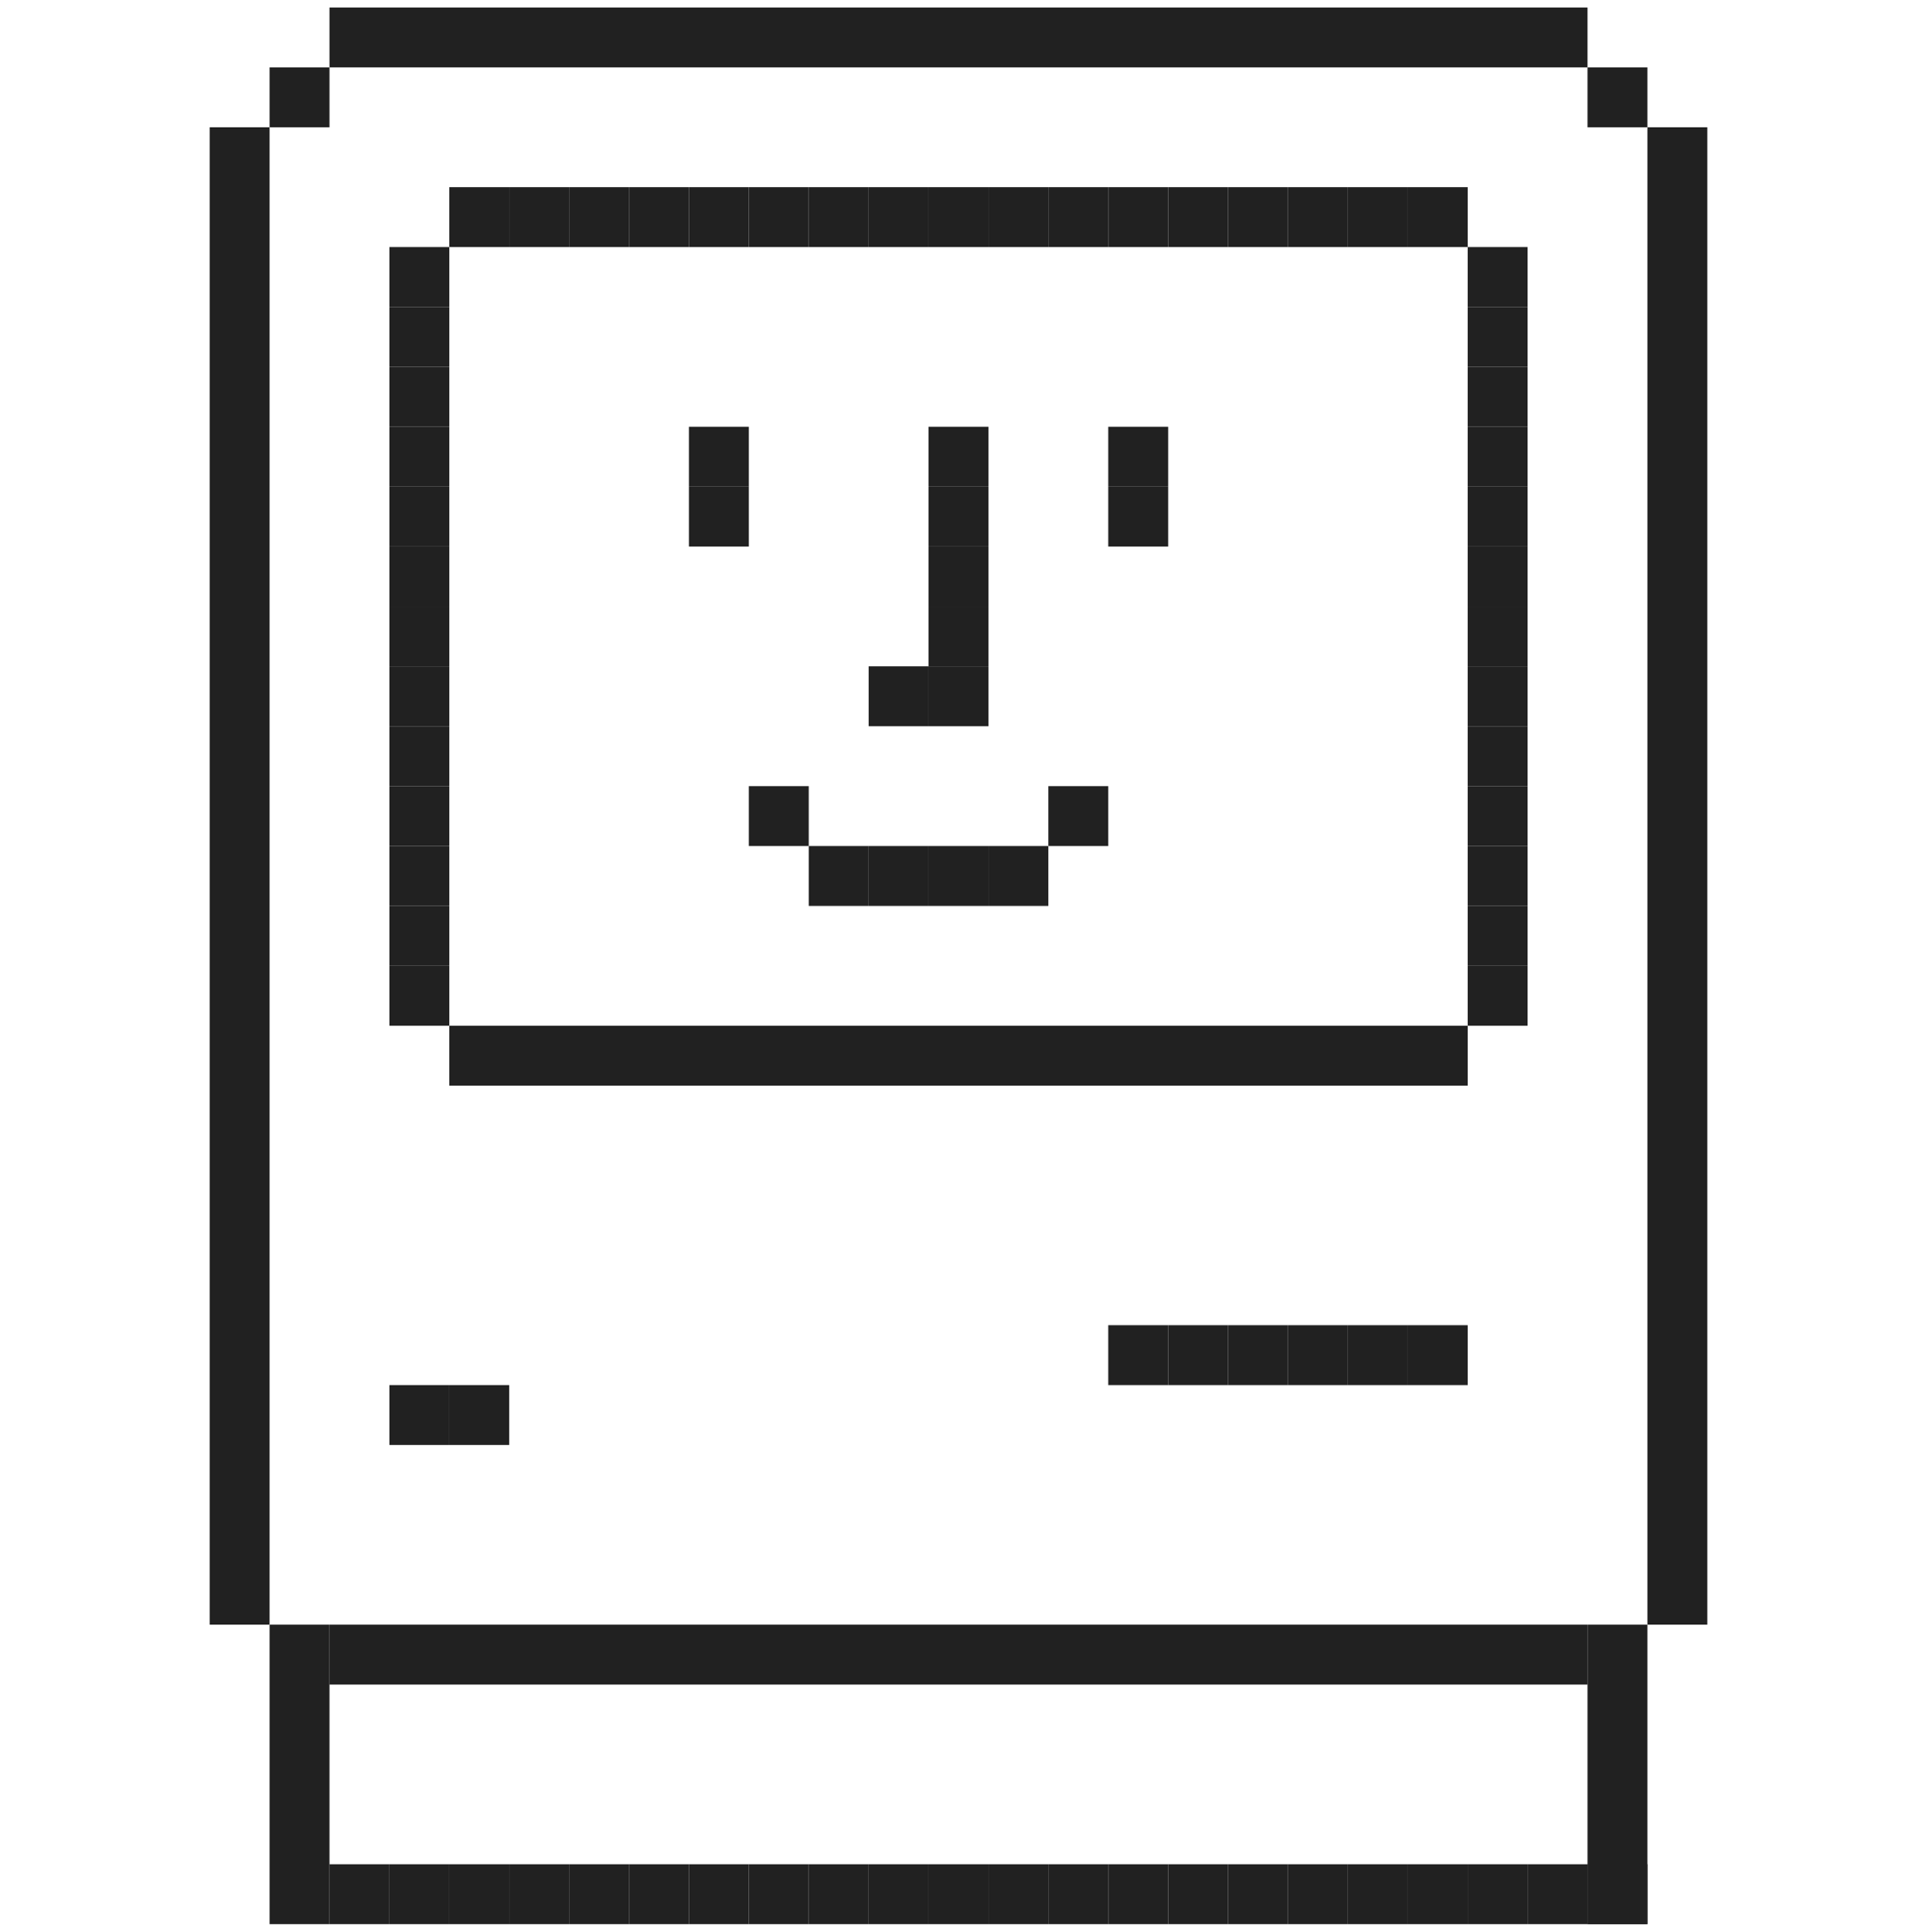 <svg width="128" height="129" viewBox="0 0 128 129" fill="none" xmlns="http://www.w3.org/2000/svg">
<path d="M22 0.5H106V4.5H22V0.5Z" fill="#212121"/>
<path d="M106 4.5H110V8.5H106V4.5Z" fill="#212121"/>
<path d="M14 8.5H18V108.5H14V8.5Z" fill="#212121"/>
<path d="M110 8.5H114V108.5H110V8.5Z" fill="#212121"/>
<path d="M18 4.5H22V8.5H18V4.5Z" fill="#212121"/>
<path d="M26 16.5H30V20.5H26V16.5Z" fill="#212121"/>
<path d="M98 16.5H102V20.5H98V16.5Z" fill="#212121"/>
<path d="M26 20.5H30V24.5H26V20.5Z" fill="#212121"/>
<path d="M98 20.5H102V24.5H98V20.5Z" fill="#212121"/>
<path d="M26 24.5H30V28.5H26V24.5Z" fill="#212121"/>
<path d="M98 24.5H102V28.5H98V24.5Z" fill="#212121"/>
<path d="M26 28.5H30V32.5H26V28.5Z" fill="#212121"/>
<path d="M46 28.5H50V32.5H46V28.5Z" fill="#212121"/>
<path d="M74 28.5H78V32.5H74V28.5Z" fill="#212121"/>
<path d="M62 28.5H66V32.5H62V28.5Z" fill="#212121"/>
<path d="M62 32.5H66V36.5H62V32.5Z" fill="#212121"/>
<path d="M62 36.5H66V40.5H62V36.5Z" fill="#212121"/>
<path d="M62 40.5H66V44.5H62V40.5Z" fill="#212121"/>
<path d="M62 44.5H66V48.5H62V44.5Z" fill="#212121"/>
<path d="M58 44.5H62V48.5H58V44.5Z" fill="#212121"/>
<path d="M58 56.5H62V60.5H58V56.5Z" fill="#212121"/>
<path d="M54 56.5H58V60.5H54V56.5Z" fill="#212121"/>
<path d="M62 56.5H66V60.5H62V56.5Z" fill="#212121"/>
<path d="M66 56.5H70V60.5H66V56.5Z" fill="#212121"/>
<path d="M70 52.5H74V56.5H70V52.5Z" fill="#212121"/>
<path d="M50 52.5H54V56.5H50V52.5Z" fill="#212121"/>
<path d="M46 32.5H50V36.5H46V32.5Z" fill="#212121"/>
<path d="M74 32.5H78V36.5H74V32.5Z" fill="#212121"/>
<path d="M98 28.5H102V32.5H98V28.5Z" fill="#212121"/>
<path d="M26 32.5H30V36.5H26V32.5Z" fill="#212121"/>
<path d="M98 32.5H102V36.5H98V32.5Z" fill="#212121"/>
<path d="M26 36.5H30V40.5H26V36.5Z" fill="#212121"/>
<path d="M98 36.5H102V40.5H98V36.5Z" fill="#212121"/>
<path d="M26 40.5H30V44.5H26V40.5Z" fill="#212121"/>
<path d="M98 40.5H102V44.5H98V40.5Z" fill="#212121"/>
<path d="M26 44.5H30V48.5H26V44.5Z" fill="#212121"/>
<path d="M98 44.5H102V48.5H98V44.5Z" fill="#212121"/>
<path d="M26 48.5H30V52.5H26V48.5Z" fill="#212121"/>
<path d="M98 48.5H102V52.5H98V48.5Z" fill="#212121"/>
<path d="M26 52.5H30V56.5H26V52.5Z" fill="#212121"/>
<path d="M98 52.5H102V56.5H98V52.5Z" fill="#212121"/>
<path d="M26 56.5H30V60.5H26V56.5Z" fill="#212121"/>
<path d="M98 56.5H102V60.5H98V56.5Z" fill="#212121"/>
<path d="M26 60.5H30V64.5H26V60.5Z" fill="#212121"/>
<path d="M98 60.5H102V64.5H98V60.5Z" fill="#212121"/>
<path d="M26 64.5H30V68.5H26V64.5Z" fill="#212121"/>
<path d="M26 92.5H30V96.5H26V92.5Z" fill="#212121"/>
<path d="M30 92.5H34V96.5H30V92.5Z" fill="#212121"/>
<path d="M74 88.5H78V92.5H74V88.5Z" fill="#212121"/>
<path d="M82 88.5H86V92.5H82V88.5Z" fill="#212121"/>
<path d="M90 88.5H94V92.5H90V88.5Z" fill="#212121"/>
<path d="M78 88.5H82V92.5H78V88.5Z" fill="#212121"/>
<path d="M86 88.5H90V92.5H86V88.5Z" fill="#212121"/>
<path d="M94 88.5H98V92.5H94V88.5Z" fill="#212121"/>
<path d="M22 108.5H106V112.5H22V108.5Z" fill="#212121"/>
<path d="M98 64.5H102V68.5H98V64.5Z" fill="#212121"/>
<path d="M30 68.5H98V72.5H30V68.5Z" fill="#212121"/>
<path d="M30 12.5H34V16.5H30V12.5Z" fill="#212121"/>
<path d="M34 12.5H38V16.5H34V12.5Z" fill="#212121"/>
<path d="M38 12.5H42V16.5H38V12.5Z" fill="#212121"/>
<path d="M42 12.5H46V16.5H42V12.5Z" fill="#212121"/>
<path d="M46 12.5H50V16.5H46V12.5Z" fill="#212121"/>
<path d="M50 12.5H54V16.5H50V12.5Z" fill="#212121"/>
<path d="M54 12.5H58V16.5H54V12.5Z" fill="#212121"/>
<path d="M58 12.5H62V16.5H58V12.5Z" fill="#212121"/>
<path d="M62 12.5H66V16.5H62V12.5Z" fill="#212121"/>
<path d="M66 12.5H70V16.5H66V12.5Z" fill="#212121"/>
<path d="M70 12.5H74V16.5H70V12.5Z" fill="#212121"/>
<path d="M74 12.5H78V16.5H74V12.5Z" fill="#212121"/>
<path d="M78 12.5H82V16.5H78V12.5Z" fill="#212121"/>
<path d="M82 12.5H86V16.5H82V12.5Z" fill="#212121"/>
<path d="M86 12.5H90V16.5H86V12.5Z" fill="#212121"/>
<path d="M90 12.5H94V16.5H90V12.5Z" fill="#212121"/>
<path d="M94 12.5H98V16.5H94V12.5Z" fill="#212121"/>
<path d="M18 108.5H22V128.5H18V108.5Z" fill="#212121"/>
<path d="M106 108.5H110V128.5H106V108.5Z" fill="#212121"/>
<path d="M22 124.5H26V128.5H22V124.5Z" fill="#212121"/>
<path d="M26 124.5H30V128.5H26V124.5Z" fill="#212121"/>
<path d="M30 124.5H34V128.5H30V124.5Z" fill="#212121"/>
<path d="M34 124.5H38V128.5H34V124.5Z" fill="#212121"/>
<path d="M38 124.5H42V128.5H38V124.5Z" fill="#212121"/>
<path d="M42 124.5H46V128.5H42V124.5Z" fill="#212121"/>
<path d="M46 124.5H50V128.5H46V124.5Z" fill="#212121"/>
<path d="M50 124.5H54V128.5H50V124.5Z" fill="#212121"/>
<path d="M54 124.5H58V128.5H54V124.5Z" fill="#212121"/>
<path d="M58 124.5H62V128.5H58V124.5Z" fill="#212121"/>
<path d="M62 124.5H66V128.5H62V124.5Z" fill="#212121"/>
<path d="M66 124.5H70V128.5H66V124.5Z" fill="#212121"/>
<path d="M70 124.5H74V128.5H70V124.5Z" fill="#212121"/>
<path d="M74 124.5H78V128.5H74V124.5Z" fill="#212121"/>
<path d="M78 124.5H82V128.5H78V124.5Z" fill="#212121"/>
<path d="M82 124.5H86V128.5H82V124.5Z" fill="#212121"/>
<path d="M86 124.5H90V128.5H86V124.5Z" fill="#212121"/>
<path d="M90 124.5H94V128.5H90V124.5Z" fill="#212121"/>
<path d="M94 124.5H98V128.5H94V124.5Z" fill="#212121"/>
<path d="M98 124.5H102V128.5H98V124.5Z" fill="#212121"/>
<path d="M102 124.5H106V128.5H102V124.5Z" fill="#212121"/>
<path d="M106 124.5H110V128.5H106V124.5Z" fill="#212121"/>
</svg>

